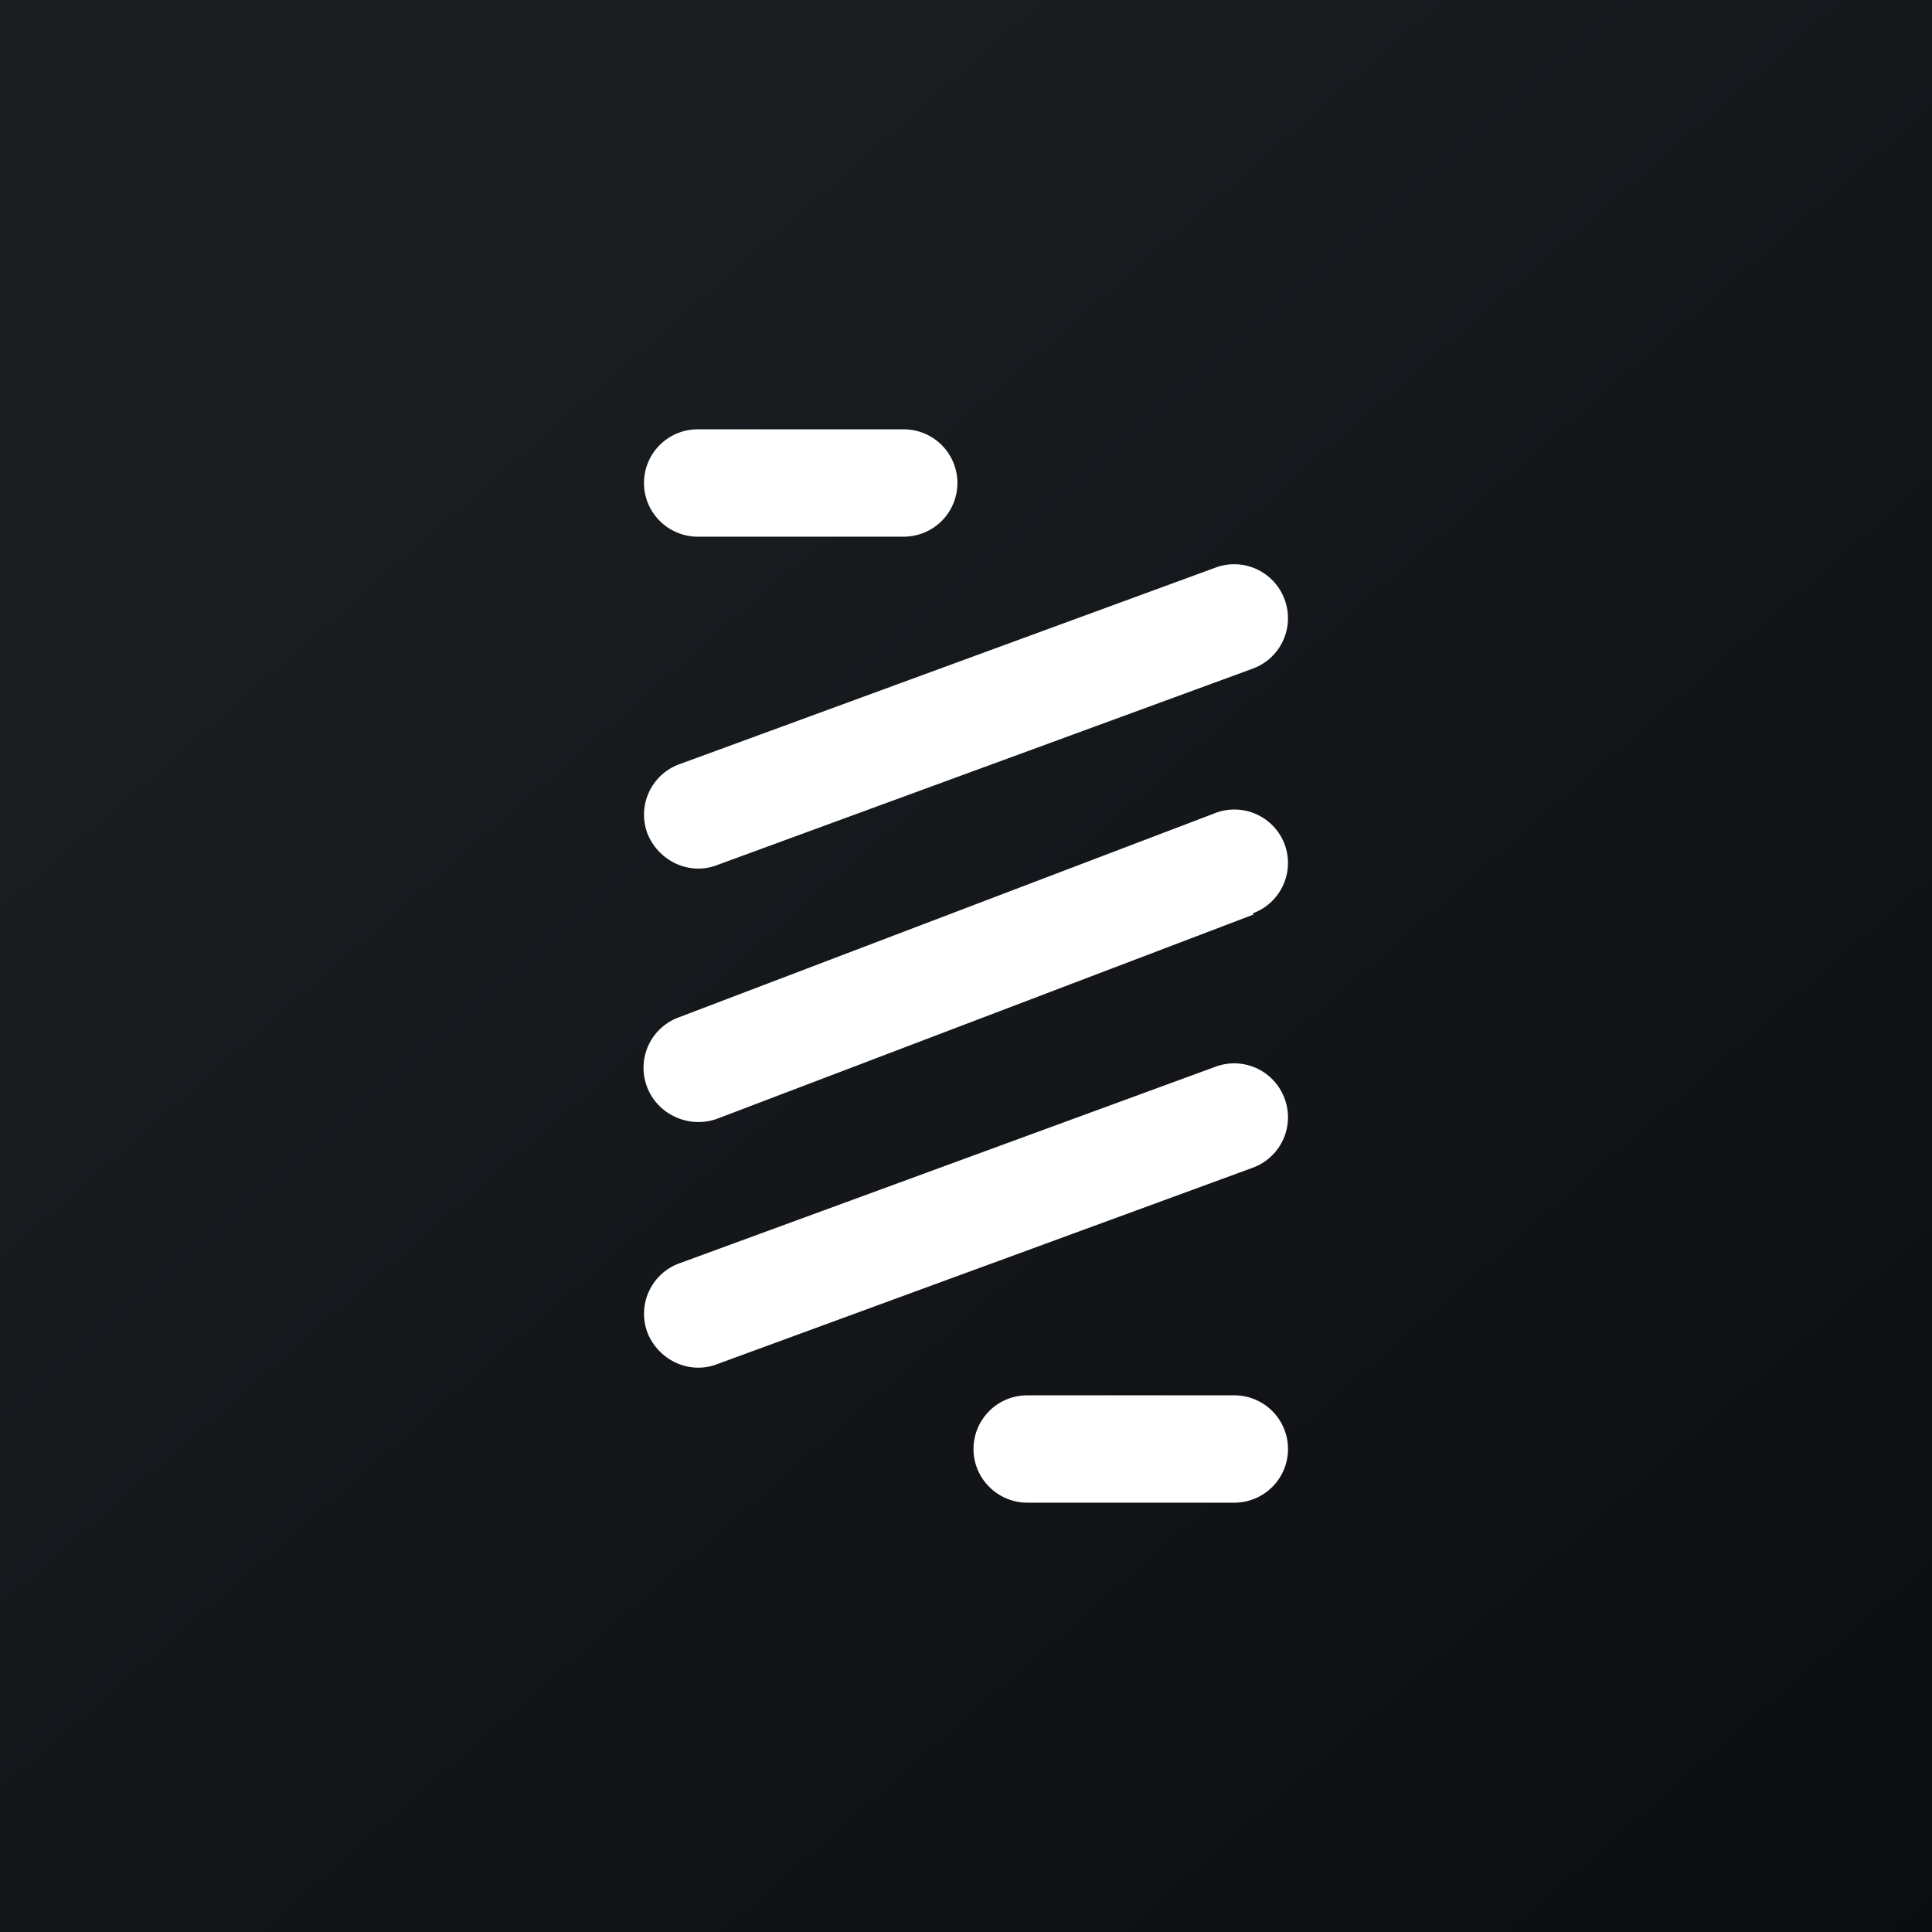 <!-- by TradingView --><svg xmlns="http://www.w3.org/2000/svg" width="18" height="18"><rect width="100%" height="100%" fill="#808080" stroke="none"/><path fill="url(#ajufq2bt4)" d="M0 0h18v18H0z"/><path d="M6.5 4a.5.5 0 00-.5.5c0 .28.23.5.5.5h1.92a.5.5 0 00.5-.5.5.5 0 00-.5-.5H6.5zm5.17 2.23a.5.5 0 00.3-.64.5.5 0 00-.65-.3L6.33 7.12a.5.5 0 00-.3.64c.1.26.39.4.65.3l4.99-1.83zm0 4.65a.5.5 0 00.3-.64.5.5 0 00-.65-.3l-4.99 1.83a.5.5 0 00-.3.64c.1.26.39.4.65.3l4.99-1.83zM9.57 13a.5.5 0 00-.5.5c0 .28.23.5.5.5h1.93a.5.5 0 00.5-.5.5.5 0 00-.5-.5H9.58zm2.1-4.49a.5.5 0 00.3-.64.5.5 0 00-.66-.29l-4.99 1.9a.5.5 0 00-.29.65c.1.26.4.39.66.29l4.99-1.9z" fill="#fff"/><defs><linearGradient id="ajufq2bt4" x1="3.35" y1="3.12" x2="21.9" y2="24.43" gradientUnits="userSpaceOnUse"><stop stop-color="#1A1E21"/><stop offset="1" stop-color="#06060A"/></linearGradient></defs></svg>